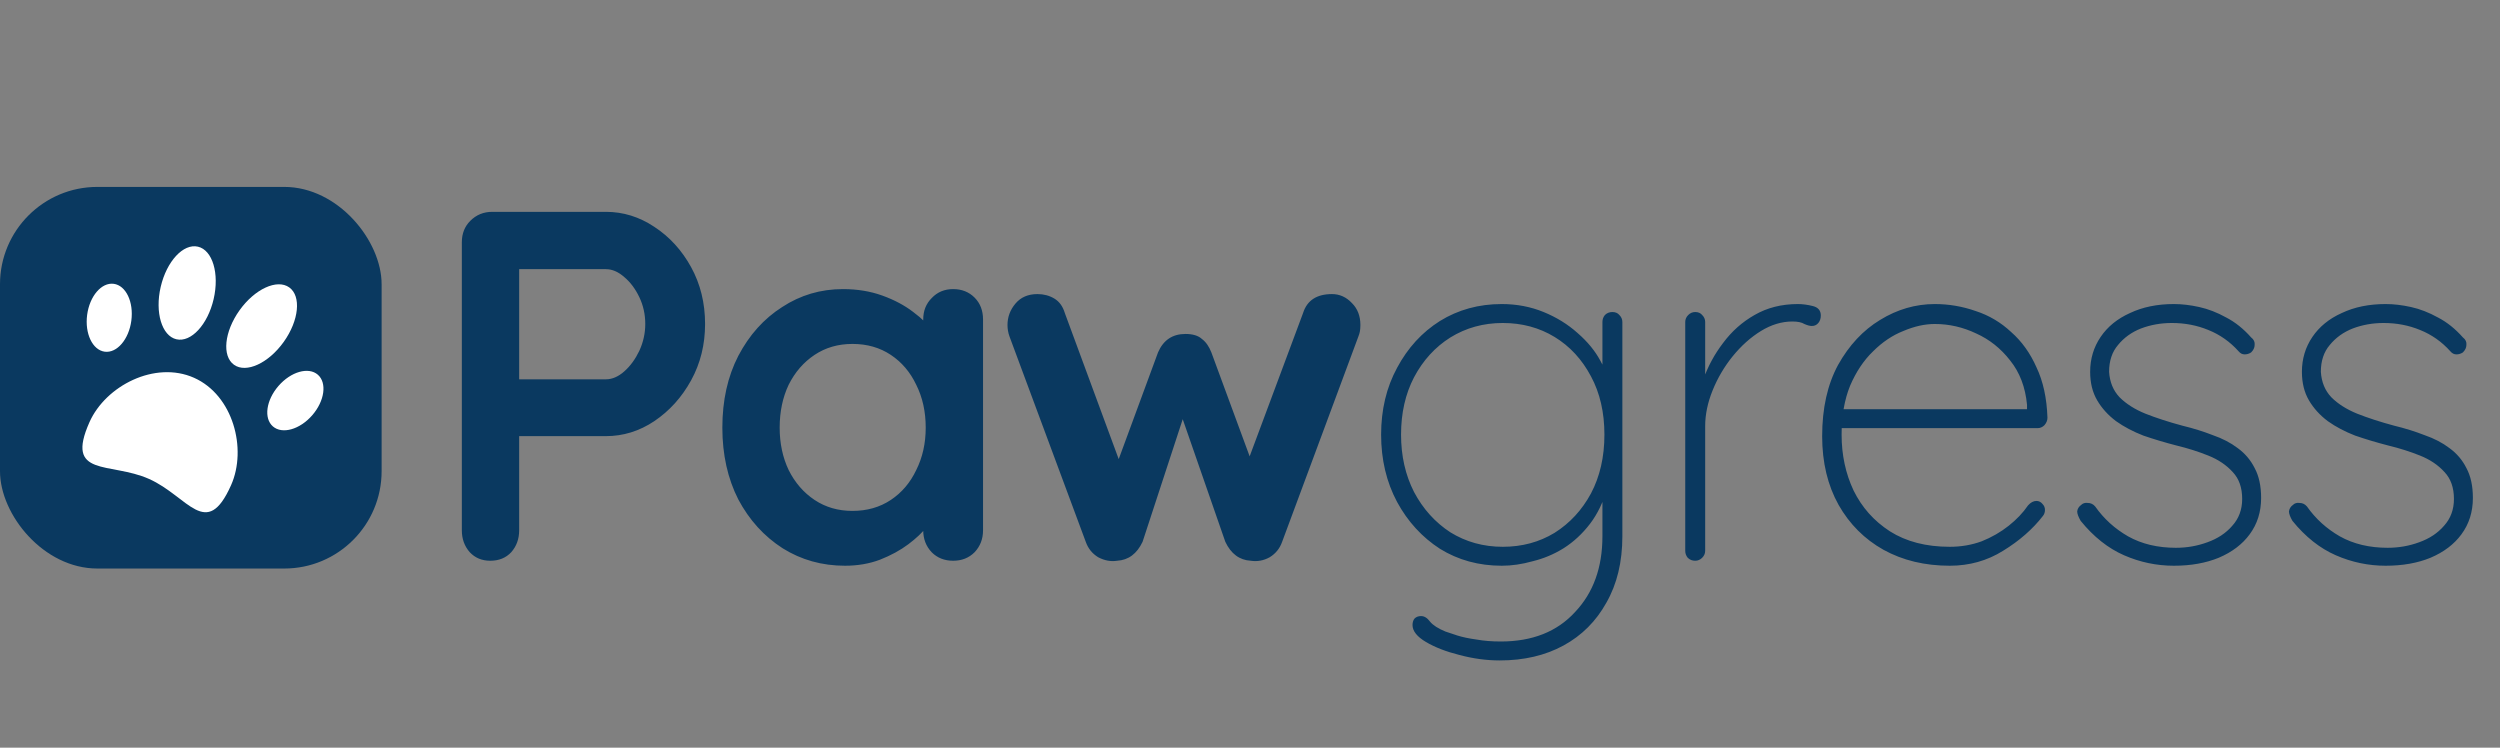 <svg width="642" height="192" viewBox="0 0 642 192" fill="none" xmlns="http://www.w3.org/2000/svg">
<rect x="0" y="0" width="642" height="192" fill="#808080" stroke="none"/>
<rect y="48" width="98" height="98" rx="25" fill="#0A3960"/>
<circle cx="49.595" cy="96.802" r="42.453" fill="#0A3960"/>
<path d="M59.342 124.585C52.985 138.87 48.313 127.458 38.269 122.989C28.228 118.521 16.623 122.691 22.979 108.405C27.128 99.081 39.785 92.547 49.827 97.014C59.871 101.484 63.49 115.261 59.342 124.585ZM33.726 82.357C33.086 87.168 30.026 90.731 26.894 90.315C23.759 89.897 21.74 85.659 22.38 80.847C23.018 76.034 26.077 72.471 29.213 72.885C32.344 73.305 34.367 77.545 33.726 82.357ZM80.187 106.633C77.001 110.301 72.478 111.587 70.083 109.505C67.689 107.429 68.332 102.767 71.521 99.101C74.705 95.437 79.226 94.147 81.621 96.228C84.014 98.308 83.372 102.966 80.187 106.633ZM54.86 76.815C53.335 83.382 49.055 87.998 45.301 87.126C41.549 86.25 39.743 80.22 41.271 73.654C42.799 67.088 47.078 62.472 50.832 63.345C54.583 64.216 56.388 70.249 54.86 76.815ZM72.864 87.796C68.945 93.282 63.227 95.915 60.092 93.676C56.958 91.438 57.592 85.173 61.511 79.686C65.428 74.203 71.148 71.567 74.282 73.806C77.415 76.047 76.782 82.309 72.864 87.796Z" fill="white"/>
<path d="M155.592 54.4C160.029 54.4 164.168 55.68 168.008 58.24C171.933 60.8 175.091 64.256 177.48 68.608C179.869 72.96 181.064 77.824 181.064 83.2C181.064 88.491 179.869 93.312 177.48 97.664C175.091 102.016 171.933 105.515 168.008 108.16C164.168 110.72 160.029 112 155.592 112H132.04L133.32 109.696V136.192C133.32 138.411 132.637 140.288 131.272 141.824C129.907 143.275 128.115 144 125.896 144C123.763 144 122.013 143.275 120.648 141.824C119.283 140.288 118.6 138.411 118.6 136.192V62.208C118.6 59.989 119.325 58.155 120.776 56.704C122.312 55.168 124.189 54.4 126.408 54.4H155.592ZM155.592 97.408C157.213 97.408 158.792 96.725 160.328 95.36C161.864 93.995 163.144 92.245 164.168 90.112C165.192 87.893 165.704 85.589 165.704 83.2C165.704 80.725 165.192 78.421 164.168 76.288C163.144 74.155 161.864 72.448 160.328 71.168C158.792 69.803 157.213 69.12 155.592 69.12H131.784L133.32 66.816V99.456L131.912 97.408H155.592ZM244.764 74.24C246.983 74.24 248.817 74.965 250.268 76.416C251.719 77.867 252.444 79.744 252.444 82.048V136.192C252.444 138.411 251.719 140.288 250.268 141.824C248.817 143.275 246.983 144 244.764 144C242.545 144 240.711 143.275 239.26 141.824C237.809 140.288 237.084 138.411 237.084 136.192V129.92L239.9 131.072C239.9 132.181 239.303 133.547 238.108 135.168C236.913 136.704 235.292 138.24 233.244 139.776C231.196 141.312 228.764 142.635 225.948 143.744C223.217 144.768 220.231 145.28 216.988 145.28C211.1 145.28 205.767 143.787 200.988 140.8C196.209 137.728 192.412 133.547 189.596 128.256C186.865 122.88 185.5 116.736 185.5 109.824C185.5 102.827 186.865 96.683 189.596 91.392C192.412 86.016 196.167 81.835 200.86 78.848C205.553 75.776 210.759 74.24 216.476 74.24C220.145 74.24 223.516 74.795 226.588 75.904C229.66 77.013 232.305 78.421 234.524 80.128C236.828 81.835 238.577 83.584 239.772 85.376C241.052 87.083 241.692 88.533 241.692 89.728L237.084 91.392V82.048C237.084 79.829 237.809 77.995 239.26 76.544C240.711 75.008 242.545 74.24 244.764 74.24ZM218.908 131.2C222.663 131.2 225.948 130.261 228.764 128.384C231.58 126.507 233.756 123.947 235.292 120.704C236.913 117.461 237.724 113.835 237.724 109.824C237.724 105.728 236.913 102.059 235.292 98.816C233.756 95.573 231.58 93.013 228.764 91.136C225.948 89.259 222.663 88.32 218.908 88.32C215.239 88.32 211.996 89.259 209.18 91.136C206.364 93.013 204.145 95.573 202.524 98.816C200.988 102.059 200.22 105.728 200.22 109.824C200.22 113.835 200.988 117.461 202.524 120.704C204.145 123.947 206.364 126.507 209.18 128.384C211.996 130.261 215.239 131.2 218.908 131.2ZM342.053 75.52C344.016 75.52 345.722 76.288 347.173 77.824C348.624 79.275 349.349 81.152 349.349 83.456C349.349 84.053 349.306 84.608 349.221 85.12C349.136 85.547 349.008 85.973 348.837 86.4L329.253 139.136C328.656 140.843 327.589 142.165 326.053 143.104C324.517 143.957 322.896 144.256 321.189 144C318.288 143.829 316.112 142.208 314.661 139.136L301.989 102.656L305.317 102.784L293.413 139.136C291.962 142.208 289.786 143.829 286.885 144C285.264 144.256 283.642 143.957 282.021 143.104C280.485 142.165 279.418 140.843 278.821 139.136L259.237 86.4C258.896 85.461 258.725 84.48 258.725 83.456C258.725 81.408 259.408 79.573 260.773 77.952C262.138 76.331 264.016 75.52 266.405 75.52C268.026 75.52 269.477 75.904 270.757 76.672C272.037 77.44 272.933 78.677 273.445 80.384L288.933 122.368L285.733 122.112L297.381 90.496C298.746 87.339 301.093 85.76 304.421 85.76C306.298 85.76 307.706 86.187 308.645 87.04C309.669 87.808 310.48 88.96 311.077 90.496L322.725 122.112L318.885 122.624L334.629 80.384C335.653 77.141 338.128 75.52 342.053 75.52ZM385.647 78.08C389.487 78.08 393.071 78.763 396.399 80.128C399.727 81.493 402.628 83.285 405.103 85.504C407.663 87.723 409.626 90.112 410.991 92.672C412.442 95.232 413.167 97.749 413.167 100.224L411.503 95.488V82.688C411.503 82.005 411.716 81.408 412.143 80.896C412.655 80.384 413.295 80.128 414.063 80.128C414.831 80.128 415.428 80.384 415.855 80.896C416.367 81.408 416.623 82.005 416.623 82.688V137.728C416.623 144.299 415.258 149.973 412.527 154.752C409.882 159.531 406.212 163.2 401.519 165.76C396.826 168.32 391.364 169.6 385.135 169.6C381.722 169.6 378.266 169.131 374.767 168.192C371.354 167.339 368.495 166.229 366.191 164.864C363.887 163.499 362.735 162.048 362.735 160.512C362.735 159.829 362.906 159.275 363.247 158.848C363.674 158.421 364.228 158.208 364.911 158.208C365.764 158.208 366.532 158.677 367.215 159.616C367.983 160.555 369.306 161.408 371.183 162.176C371.951 162.432 372.975 162.773 374.255 163.2C375.62 163.627 377.242 163.968 379.119 164.224C380.996 164.565 383.087 164.736 385.391 164.736C393.498 164.736 399.855 162.219 404.463 157.184C409.156 152.235 411.503 145.749 411.503 137.728V125.056L412.783 125.184C411.759 128.853 410.266 131.968 408.303 134.528C406.34 137.088 404.079 139.179 401.519 140.8C399.044 142.336 396.399 143.445 393.583 144.128C390.852 144.896 388.207 145.28 385.647 145.28C379.759 145.28 374.468 143.829 369.775 140.928C365.167 137.941 361.498 133.931 358.767 128.896C356.036 123.776 354.671 118.016 354.671 111.616C354.671 105.216 356.036 99.499 358.767 94.464C361.498 89.344 365.167 85.333 369.775 82.432C374.468 79.531 379.759 78.08 385.647 78.08ZM385.903 82.944C380.954 82.944 376.474 84.181 372.463 86.656C368.538 89.131 365.423 92.544 363.119 96.896C360.9 101.163 359.791 106.069 359.791 111.616C359.791 117.077 360.9 121.984 363.119 126.336C365.423 130.688 368.538 134.144 372.463 136.704C376.474 139.179 380.954 140.416 385.903 140.416C390.852 140.416 395.29 139.221 399.215 136.832C403.14 134.357 406.255 130.987 408.559 126.72C410.863 122.368 412.015 117.333 412.015 111.616C412.015 105.899 410.863 100.907 408.559 96.64C406.255 92.288 403.14 88.917 399.215 86.528C395.29 84.139 390.852 82.944 385.903 82.944ZM435.329 144C434.561 144 433.921 143.744 433.409 143.232C432.982 142.72 432.769 142.123 432.769 141.44V82.688C432.769 82.005 433.025 81.408 433.537 80.896C434.049 80.384 434.646 80.128 435.329 80.128C436.097 80.128 436.694 80.384 437.121 80.896C437.633 81.408 437.889 82.005 437.889 82.688V104.32L435.713 107.648C435.713 104.32 436.268 100.949 437.377 97.536C438.572 94.123 440.278 90.965 442.497 88.064C444.716 85.077 447.404 82.688 450.561 80.896C453.804 79.019 457.516 78.08 461.697 78.08C462.892 78.08 464.172 78.251 465.537 78.592C466.902 78.933 467.585 79.744 467.585 81.024C467.585 81.792 467.372 82.432 466.945 82.944C466.518 83.456 465.964 83.712 465.281 83.712C464.769 83.712 464.129 83.541 463.361 83.2C462.678 82.773 461.654 82.56 460.289 82.56C457.558 82.56 454.87 83.371 452.225 84.992C449.58 86.613 447.148 88.789 444.929 91.52C442.796 94.165 441.089 97.067 439.809 100.224C438.529 103.381 437.889 106.453 437.889 109.44V141.44C437.889 142.123 437.633 142.72 437.121 143.232C436.609 143.744 436.012 144 435.329 144ZM500.699 145.28C494.299 145.28 488.624 143.915 483.675 141.184C478.811 138.453 474.971 134.613 472.155 129.664C469.339 124.629 467.931 118.741 467.931 112C467.931 104.832 469.296 98.731 472.027 93.696C474.843 88.661 478.427 84.821 482.779 82.176C487.216 79.445 491.91 78.08 496.859 78.08C500.443 78.08 503.942 78.677 507.355 79.872C510.768 80.981 513.798 82.773 516.443 85.248C519.174 87.637 521.35 90.667 522.971 94.336C524.678 97.92 525.616 102.229 525.787 107.264C525.787 107.947 525.531 108.587 525.019 109.184C524.507 109.696 523.91 109.952 523.227 109.952H471.003L470.235 105.088H521.819L520.539 106.24V103.936C520.112 99.413 518.662 95.616 516.187 92.544C513.798 89.472 510.896 87.168 507.483 85.632C504.07 84.011 500.528 83.2 496.859 83.2C494.299 83.2 491.611 83.797 488.795 84.992C485.979 86.101 483.376 87.851 480.987 90.24C478.598 92.544 476.635 95.488 475.099 99.072C473.648 102.656 472.923 106.837 472.923 111.616C472.923 116.821 473.947 121.6 475.995 125.952C478.128 130.304 481.243 133.803 485.339 136.448C489.52 139.093 494.64 140.416 500.699 140.416C503.6 140.416 506.331 139.947 508.891 139.008C511.451 137.984 513.755 136.661 515.803 135.04C517.851 133.419 519.515 131.669 520.795 129.792C521.478 129.024 522.203 128.64 522.971 128.64C523.568 128.64 524.08 128.896 524.507 129.408C524.934 129.835 525.147 130.347 525.147 130.944C525.147 131.541 524.976 132.053 524.635 132.48C521.99 135.893 518.576 138.88 514.395 141.44C510.299 144 505.734 145.28 500.699 145.28ZM534.32 133.76C533.723 132.736 533.424 131.925 533.424 131.328C533.509 130.645 533.851 130.091 534.448 129.664C534.875 129.237 535.429 129.067 536.112 129.152C536.88 129.152 537.52 129.451 538.032 130.048C540.251 133.205 543.067 135.765 546.48 137.728C549.979 139.691 554.075 140.672 558.768 140.672C561.584 140.672 564.272 140.203 566.832 139.264C569.477 138.325 571.611 136.917 573.232 135.04C574.939 133.163 575.792 130.859 575.792 128.128C575.792 125.227 574.981 122.923 573.36 121.216C571.739 119.424 569.648 118.016 567.088 116.992C564.528 115.968 561.84 115.115 559.024 114.432C556.037 113.664 553.179 112.811 550.448 111.872C547.803 110.848 545.456 109.611 543.408 108.16C541.36 106.624 539.739 104.832 538.544 102.784C537.349 100.736 536.752 98.304 536.752 95.488C536.752 92.16 537.648 89.173 539.44 86.528C541.232 83.883 543.749 81.835 546.992 80.384C550.235 78.848 553.989 78.08 558.256 78.08C560.304 78.08 562.48 78.336 564.784 78.848C567.088 79.36 569.392 80.256 571.696 81.536C574 82.731 576.133 84.437 578.096 86.656C578.779 87.168 579.077 87.808 578.992 88.576C578.992 89.259 578.693 89.899 578.096 90.496C577.584 90.837 577.029 91.008 576.432 91.008C575.835 91.008 575.323 90.752 574.896 90.24C572.677 87.765 570.075 85.931 567.088 84.736C564.187 83.541 561.072 82.944 557.744 82.944C554.928 82.944 552.283 83.413 549.808 84.352C547.419 85.291 545.456 86.699 543.92 88.576C542.384 90.368 541.616 92.672 541.616 95.488C541.787 98.133 542.683 100.309 544.304 102.016C546.011 103.723 548.229 105.131 550.96 106.24C553.776 107.349 556.933 108.373 560.432 109.312C563.248 109.995 565.851 110.805 568.24 111.744C570.715 112.597 572.848 113.707 574.64 115.072C576.517 116.437 577.968 118.144 578.992 120.192C580.101 122.24 580.656 124.8 580.656 127.872C580.656 131.456 579.675 134.571 577.712 137.216C575.835 139.776 573.189 141.781 569.776 143.232C566.448 144.597 562.608 145.28 558.256 145.28C553.819 145.28 549.552 144.384 545.456 142.592C541.36 140.8 537.648 137.856 534.32 133.76ZM588.7 133.76C588.103 132.736 587.804 131.925 587.804 131.328C587.889 130.645 588.231 130.091 588.828 129.664C589.255 129.237 589.809 129.067 590.492 129.152C591.26 129.152 591.9 129.451 592.412 130.048C594.631 133.205 597.447 135.765 600.86 137.728C604.359 139.691 608.455 140.672 613.148 140.672C615.964 140.672 618.652 140.203 621.212 139.264C623.857 138.325 625.991 136.917 627.612 135.04C629.319 133.163 630.172 130.859 630.172 128.128C630.172 125.227 629.361 122.923 627.74 121.216C626.119 119.424 624.028 118.016 621.468 116.992C618.908 115.968 616.22 115.115 613.404 114.432C610.417 113.664 607.559 112.811 604.828 111.872C602.183 110.848 599.836 109.611 597.788 108.16C595.74 106.624 594.119 104.832 592.924 102.784C591.729 100.736 591.132 98.304 591.132 95.488C591.132 92.16 592.028 89.173 593.82 86.528C595.612 83.883 598.129 81.835 601.372 80.384C604.615 78.848 608.369 78.08 612.636 78.08C614.684 78.08 616.86 78.336 619.164 78.848C621.468 79.36 623.772 80.256 626.076 81.536C628.38 82.731 630.513 84.437 632.476 86.656C633.159 87.168 633.457 87.808 633.372 88.576C633.372 89.259 633.073 89.899 632.476 90.496C631.964 90.837 631.409 91.008 630.812 91.008C630.215 91.008 629.703 90.752 629.276 90.24C627.057 87.765 624.455 85.931 621.468 84.736C618.567 83.541 615.452 82.944 612.124 82.944C609.308 82.944 606.663 83.413 604.188 84.352C601.799 85.291 599.836 86.699 598.3 88.576C596.764 90.368 595.996 92.672 595.996 95.488C596.167 98.133 597.063 100.309 598.684 102.016C600.391 103.723 602.609 105.131 605.34 106.24C608.156 107.349 611.313 108.373 614.812 109.312C617.628 109.995 620.231 110.805 622.62 111.744C625.095 112.597 627.228 113.707 629.02 115.072C630.897 116.437 632.348 118.144 633.372 120.192C634.481 122.24 635.036 124.8 635.036 127.872C635.036 131.456 634.055 134.571 632.092 137.216C630.215 139.776 627.569 141.781 624.156 143.232C620.828 144.597 616.988 145.28 612.636 145.28C608.199 145.28 603.932 144.384 599.836 142.592C595.74 140.8 592.028 137.856 588.7 133.76Z" fill="#0A3960"/>
</svg>
